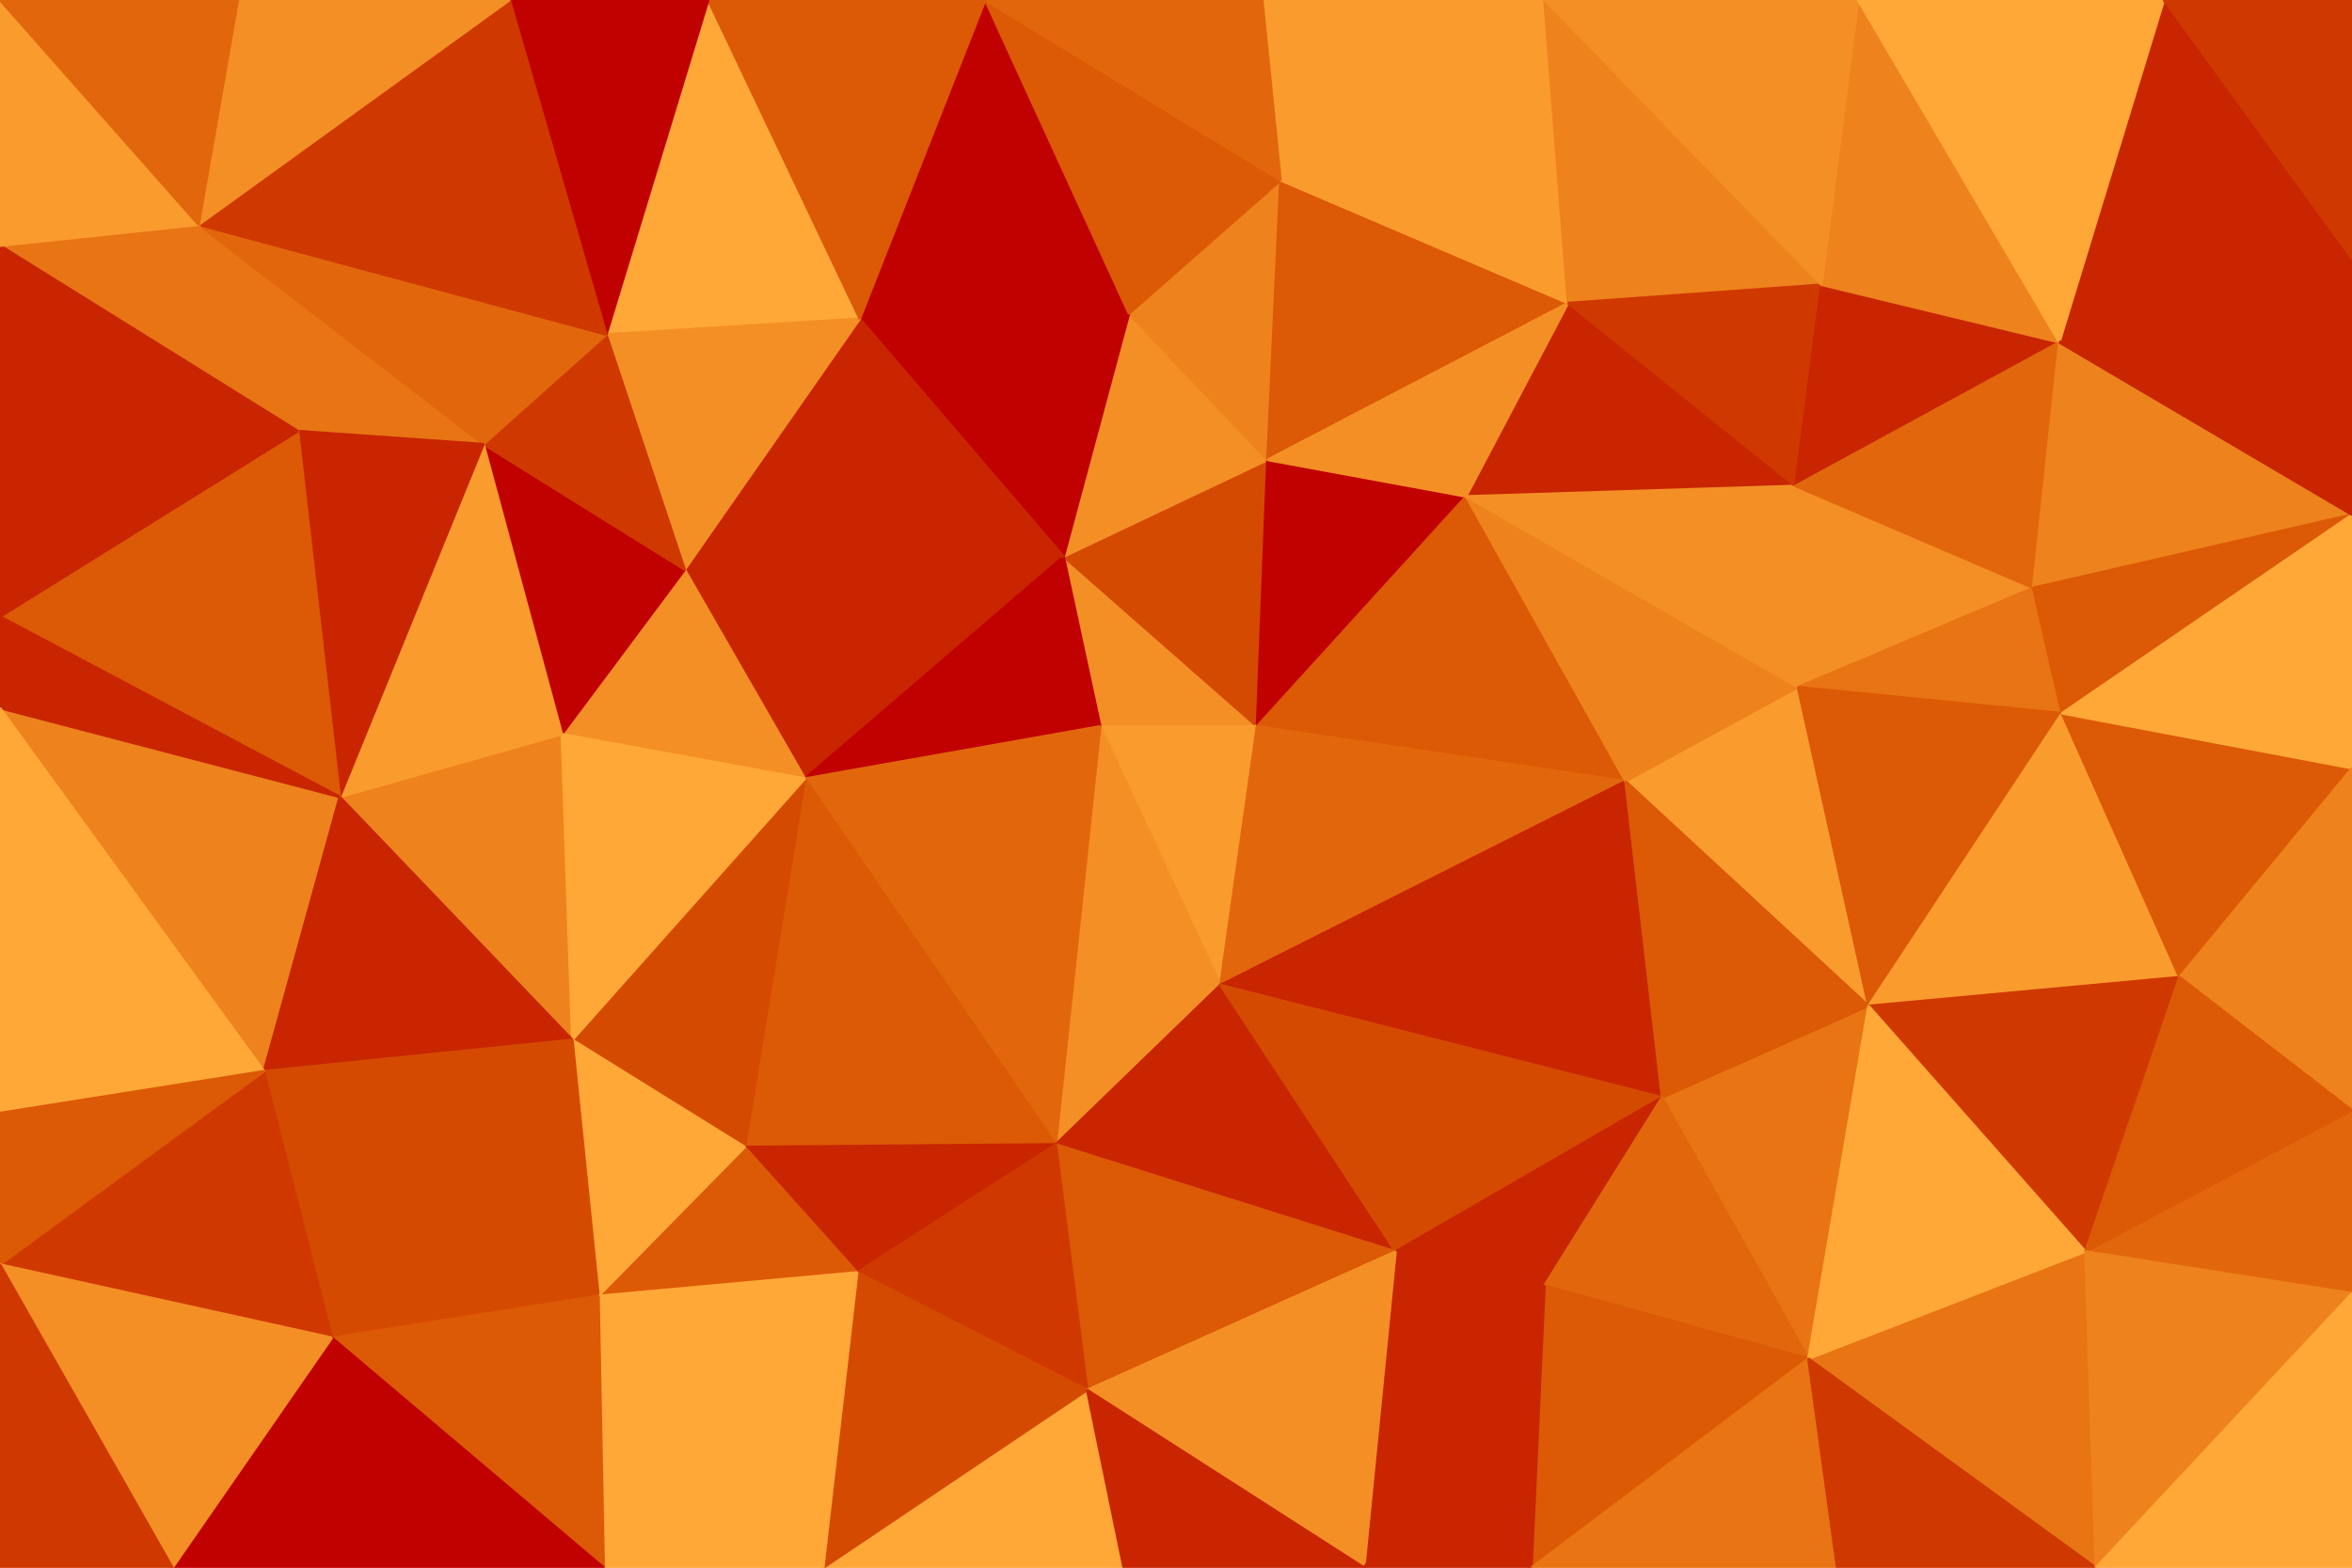 <svg id="visual" viewBox="0 0 900 600" width="900" height="600" xmlns="http://www.w3.org/2000/svg" xmlns:xlink="http://www.w3.org/1999/xlink" version="1.1"><g stroke-width="1" stroke-linejoin="bevel"><path d="M421 278L481 278L407 213Z" fill="#f48f25" stroke="#f48f25"></path><path d="M481 278L485 176L407 213Z" fill="#d54a01" stroke="#d54a01"></path><path d="M485 176L432 120L407 213Z" fill="#f48f25" stroke="#f48f25"></path><path d="M481 278L561 190L485 176Z" fill="#c10000" stroke="#c10000"></path><path d="M485 176L490 69L432 120Z" fill="#ee821c" stroke="#ee821c"></path><path d="M421 278L467 377L481 278Z" fill="#fa9b2e" stroke="#fa9b2e"></path><path d="M481 278L622 299L561 190Z" fill="#dc5905" stroke="#dc5905"></path><path d="M262 218L308 298L407 213Z" fill="#c82500" stroke="#c82500"></path><path d="M407 213L308 298L421 278Z" fill="#c10000" stroke="#c10000"></path><path d="M421 278L404 438L467 377Z" fill="#f48f25" stroke="#f48f25"></path><path d="M432 120L329 122L407 213Z" fill="#c10000" stroke="#c10000"></path><path d="M600 116L490 69L485 176Z" fill="#dc5905" stroke="#dc5905"></path><path d="M432 120L377 0L329 122Z" fill="#c10000" stroke="#c10000"></path><path d="M467 377L622 299L481 278Z" fill="#e2670c" stroke="#e2670c"></path><path d="M329 122L262 218L407 213Z" fill="#c82500" stroke="#c82500"></path><path d="M687 186L600 116L561 190Z" fill="#c82500" stroke="#c82500"></path><path d="M561 190L600 116L485 176Z" fill="#f48f25" stroke="#f48f25"></path><path d="M308 298L404 438L421 278Z" fill="#e2670c" stroke="#e2670c"></path><path d="M467 377L636 420L622 299Z" fill="#c82500" stroke="#c82500"></path><path d="M715 385L688 263L622 299Z" fill="#fa9b2e" stroke="#fa9b2e"></path><path d="M622 299L688 263L561 190Z" fill="#ee821c" stroke="#ee821c"></path><path d="M591 0L483 0L490 69Z" fill="#fa9b2e" stroke="#fa9b2e"></path><path d="M490 69L377 0L432 120Z" fill="#dc5905" stroke="#dc5905"></path><path d="M262 218L215 281L308 298Z" fill="#f48f25" stroke="#f48f25"></path><path d="M308 298L285 439L404 438Z" fill="#dc5905" stroke="#dc5905"></path><path d="M185 170L215 281L262 218Z" fill="#c10000" stroke="#c10000"></path><path d="M688 263L687 186L561 190Z" fill="#f48f25" stroke="#f48f25"></path><path d="M600 116L591 0L490 69Z" fill="#fa9b2e" stroke="#fa9b2e"></path><path d="M271 0L232 128L329 122Z" fill="#ffa837" stroke="#ffa837"></path><path d="M329 122L232 128L262 218Z" fill="#f48f25" stroke="#f48f25"></path><path d="M483 0L377 0L490 69Z" fill="#e2670c" stroke="#e2670c"></path><path d="M404 438L534 479L467 377Z" fill="#c82500" stroke="#c82500"></path><path d="M534 479L636 420L467 377Z" fill="#d54a01" stroke="#d54a01"></path><path d="M219 398L285 439L308 298Z" fill="#d54a01" stroke="#d54a01"></path><path d="M404 438L416 532L534 479Z" fill="#dc5905" stroke="#dc5905"></path><path d="M232 128L185 170L262 218Z" fill="#cf3900" stroke="#cf3900"></path><path d="M697 109L591 0L600 116Z" fill="#ee821c" stroke="#ee821c"></path><path d="M687 186L697 109L600 116Z" fill="#cf3900" stroke="#cf3900"></path><path d="M788 131L697 109L687 186Z" fill="#c82500" stroke="#c82500"></path><path d="M285 439L328 487L404 438Z" fill="#c82500" stroke="#c82500"></path><path d="M130 305L219 398L215 281Z" fill="#ee821c" stroke="#ee821c"></path><path d="M215 281L219 398L308 298Z" fill="#ffa837" stroke="#ffa837"></path><path d="M285 439L229 496L328 487Z" fill="#dc5905" stroke="#dc5905"></path><path d="M534 479L591 492L636 420Z" fill="#c82500" stroke="#c82500"></path><path d="M522 600L591 492L534 479Z" fill="#c82500" stroke="#c82500"></path><path d="M328 487L416 532L404 438Z" fill="#cf3900" stroke="#cf3900"></path><path d="M377 0L271 0L329 122Z" fill="#dc5905" stroke="#dc5905"></path><path d="M76 86L114 165L185 170Z" fill="#e87414" stroke="#e87414"></path><path d="M692 520L715 385L636 420Z" fill="#e87414" stroke="#e87414"></path><path d="M636 420L715 385L622 299Z" fill="#dc5905" stroke="#dc5905"></path><path d="M688 263L778 225L687 186Z" fill="#f48f25" stroke="#f48f25"></path><path d="M789 273L778 225L688 263Z" fill="#e87414" stroke="#e87414"></path><path d="M185 170L130 305L215 281Z" fill="#fa9b2e" stroke="#fa9b2e"></path><path d="M715 385L789 273L688 263Z" fill="#dc5905" stroke="#dc5905"></path><path d="M219 398L229 496L285 439Z" fill="#ffa837" stroke="#ffa837"></path><path d="M315 600L430 600L416 532Z" fill="#ffa837" stroke="#ffa837"></path><path d="M127 512L229 496L219 398Z" fill="#d54a01" stroke="#d54a01"></path><path d="M76 86L185 170L232 128Z" fill="#e2670c" stroke="#e2670c"></path><path d="M185 170L114 165L130 305Z" fill="#c82500" stroke="#c82500"></path><path d="M271 0L195 0L232 128Z" fill="#c10000" stroke="#c10000"></path><path d="M788 131L711 0L697 109Z" fill="#ee821c" stroke="#ee821c"></path><path d="M697 109L711 0L591 0Z" fill="#f48f25" stroke="#f48f25"></path><path d="M778 225L788 131L687 186Z" fill="#e2670c" stroke="#e2670c"></path><path d="M900 197L788 131L778 225Z" fill="#ee821c" stroke="#ee821c"></path><path d="M315 600L416 532L328 487Z" fill="#d54a01" stroke="#d54a01"></path><path d="M416 532L522 600L534 479Z" fill="#f48f25" stroke="#f48f25"></path><path d="M430 600L522 600L416 532Z" fill="#c82500" stroke="#c82500"></path><path d="M591 492L692 520L636 420Z" fill="#e2670c" stroke="#e2670c"></path><path d="M586 600L692 520L591 492Z" fill="#dc5905" stroke="#dc5905"></path><path d="M715 385L834 374L789 273Z" fill="#fa9b2e" stroke="#fa9b2e"></path><path d="M522 600L586 600L591 492Z" fill="#c82500" stroke="#c82500"></path><path d="M229 496L315 600L328 487Z" fill="#ffa837" stroke="#ffa837"></path><path d="M0 271L101 410L130 305Z" fill="#ee821c" stroke="#ee821c"></path><path d="M130 305L101 410L219 398Z" fill="#c82500" stroke="#c82500"></path><path d="M229 496L231 600L315 600Z" fill="#ffa837" stroke="#ffa837"></path><path d="M195 0L76 86L232 128Z" fill="#cf3900" stroke="#cf3900"></path><path d="M114 165L0 236L130 305Z" fill="#dc5905" stroke="#dc5905"></path><path d="M798 479L834 374L715 385Z" fill="#cf3900" stroke="#cf3900"></path><path d="M789 273L900 197L778 225Z" fill="#dc5905" stroke="#dc5905"></path><path d="M802 600L798 479L692 520Z" fill="#e87414" stroke="#e87414"></path><path d="M692 520L798 479L715 385Z" fill="#ffa837" stroke="#ffa837"></path><path d="M127 512L231 600L229 496Z" fill="#dc5905" stroke="#dc5905"></path><path d="M101 410L127 512L219 398Z" fill="#d54a01" stroke="#d54a01"></path><path d="M195 0L91 0L76 86Z" fill="#f48f25" stroke="#f48f25"></path><path d="M586 600L703 600L692 520Z" fill="#e87414" stroke="#e87414"></path><path d="M900 99L828 0L788 131Z" fill="#c82500" stroke="#c82500"></path><path d="M788 131L828 0L711 0Z" fill="#ffa837" stroke="#ffa837"></path><path d="M900 294L789 273L834 374Z" fill="#dc5905" stroke="#dc5905"></path><path d="M900 294L900 197L789 273Z" fill="#ffa837" stroke="#ffa837"></path><path d="M0 94L114 165L76 86Z" fill="#e87414" stroke="#e87414"></path><path d="M0 94L0 236L114 165Z" fill="#c82500" stroke="#c82500"></path><path d="M101 410L0 484L127 512Z" fill="#cf3900" stroke="#cf3900"></path><path d="M0 236L0 271L130 305Z" fill="#c82500" stroke="#c82500"></path><path d="M900 425L900 294L834 374Z" fill="#ee821c" stroke="#ee821c"></path><path d="M900 197L900 99L788 131Z" fill="#c82500" stroke="#c82500"></path><path d="M0 0L0 94L76 86Z" fill="#fa9b2e" stroke="#fa9b2e"></path><path d="M900 495L900 425L798 479Z" fill="#e2670c" stroke="#e2670c"></path><path d="M798 479L900 425L834 374Z" fill="#dc5905" stroke="#dc5905"></path><path d="M0 271L0 426L101 410Z" fill="#ffa837" stroke="#ffa837"></path><path d="M127 512L66 600L231 600Z" fill="#c10000" stroke="#c10000"></path><path d="M703 600L802 600L692 520Z" fill="#cf3900" stroke="#cf3900"></path><path d="M900 99L900 0L828 0Z" fill="#cf3900" stroke="#cf3900"></path><path d="M91 0L0 0L76 86Z" fill="#e2670c" stroke="#e2670c"></path><path d="M0 426L0 484L101 410Z" fill="#dc5905" stroke="#dc5905"></path><path d="M802 600L900 495L798 479Z" fill="#ee821c" stroke="#ee821c"></path><path d="M0 484L66 600L127 512Z" fill="#f48f25" stroke="#f48f25"></path><path d="M802 600L900 600L900 495Z" fill="#ffa837" stroke="#ffa837"></path><path d="M0 484L0 600L66 600Z" fill="#cf3900" stroke="#cf3900"></path></g></svg>